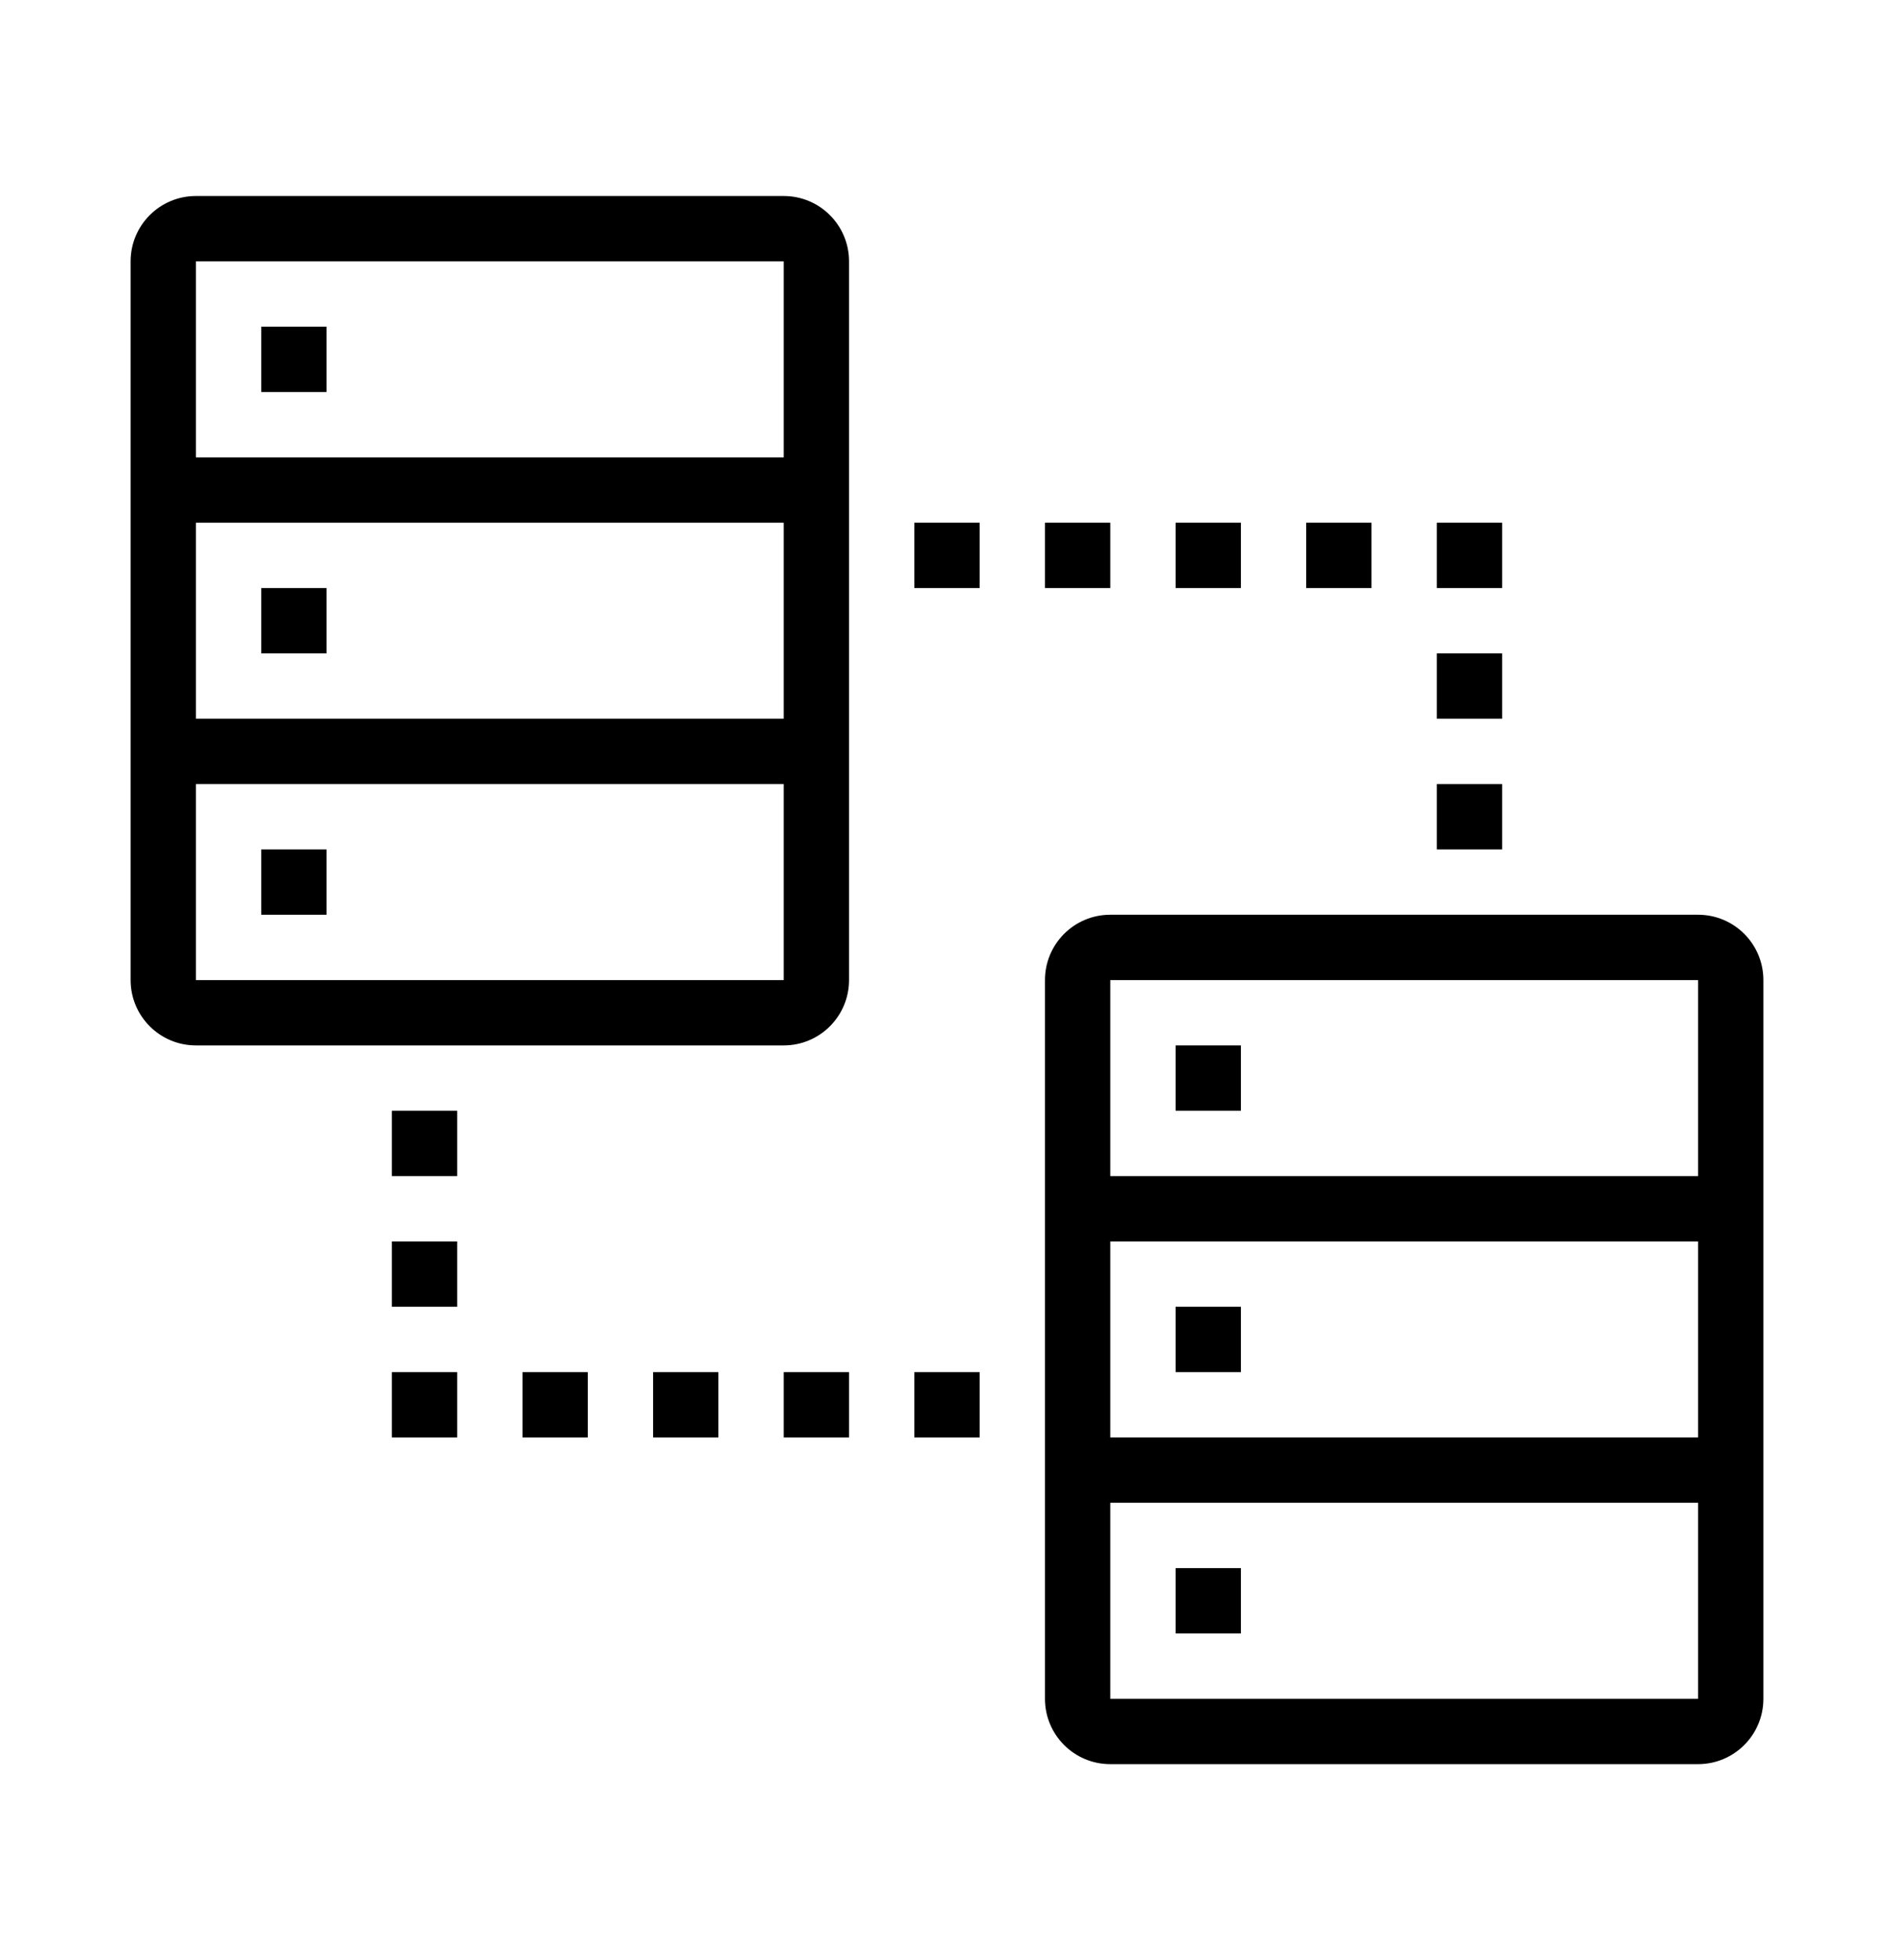 <?xml version="1.0" encoding="iso-8859-1"?>
<!DOCTYPE svg PUBLIC "-//W3C//DTD SVG 1.1//EN" "http://www.w3.org/Graphics/SVG/1.1/DTD/svg11.dtd">
<svg version="1.1" xmlns="http://www.w3.org/2000/svg" xmlns:xlink="http://www.w3.org/1999/xlink" x="0px" y="0px" width="29" height="30" viewBox="0 0 29 30" xml:space="preserve">
    <g transform="translate(-450 -140)">
        <g xmlns="http://www.w3.org/2000/svg" xmlns:xlink="http://www.w3.org/1999/xlink" id="server-connect-7">
		<rect x="468" y="156" width="1" height="1"/>
		<rect x="468" y="160" width="1" height="1"/>
		<rect x="468" y="164" width="1" height="1"/>
		<rect x="464" y="148" width="1" height="1"/>
		<rect x="466" y="148" width="1" height="1"/>
		<rect x="468" y="148" width="1" height="1"/>
		<rect x="470" y="148" width="1" height="1"/>
		<rect x="472" y="148" width="1" height="1"/>
		<rect x="472" y="150" width="1" height="1"/>
		<rect x="472" y="152" width="1" height="1"/>
		<path d="M471,154h-4c-0.553,0-1,0.448-1,1v11c0,0.552,0.447,1,1,1h9c0.553,0,1-0.448,1-1v-11c0-0.552-0.447-1-1-1h-4H471z     M476,166h-9v-3h9V166z M476,162h-9v-3h9V162z M476,155v3h-9v-3h4h1H476z"/>
		<rect x="464" y="161" width="1" height="1"/>
		<rect x="462" y="161" width="1" height="1"/>
		<rect x="460" y="161" width="1" height="1"/>
		<rect x="458" y="161" width="1" height="1"/>
		<rect x="456" y="159" width="1" height="1"/>
		<rect x="456" y="161" width="1" height="1"/>
		<rect x="456" y="157" width="1" height="1"/>
		<path d="M453,156h9c0.553,0,1-0.448,1-1v-11c0-0.552-0.447-1-1-1h-9c-0.553,0-1,0.448-1,1v11C452,155.552,452.447,156,453,156z     M453,144h9v3h-9V144z M453,148h9v3h-9V148z M453,152h9v3h-9V152z"/>
		<rect x="454" y="145" width="1" height="1"/>
		<rect x="454" y="149" width="1" height="1"/>
		<rect x="454" y="153" width="1" height="1"/>
	</g>
	
    </g>
</svg>
